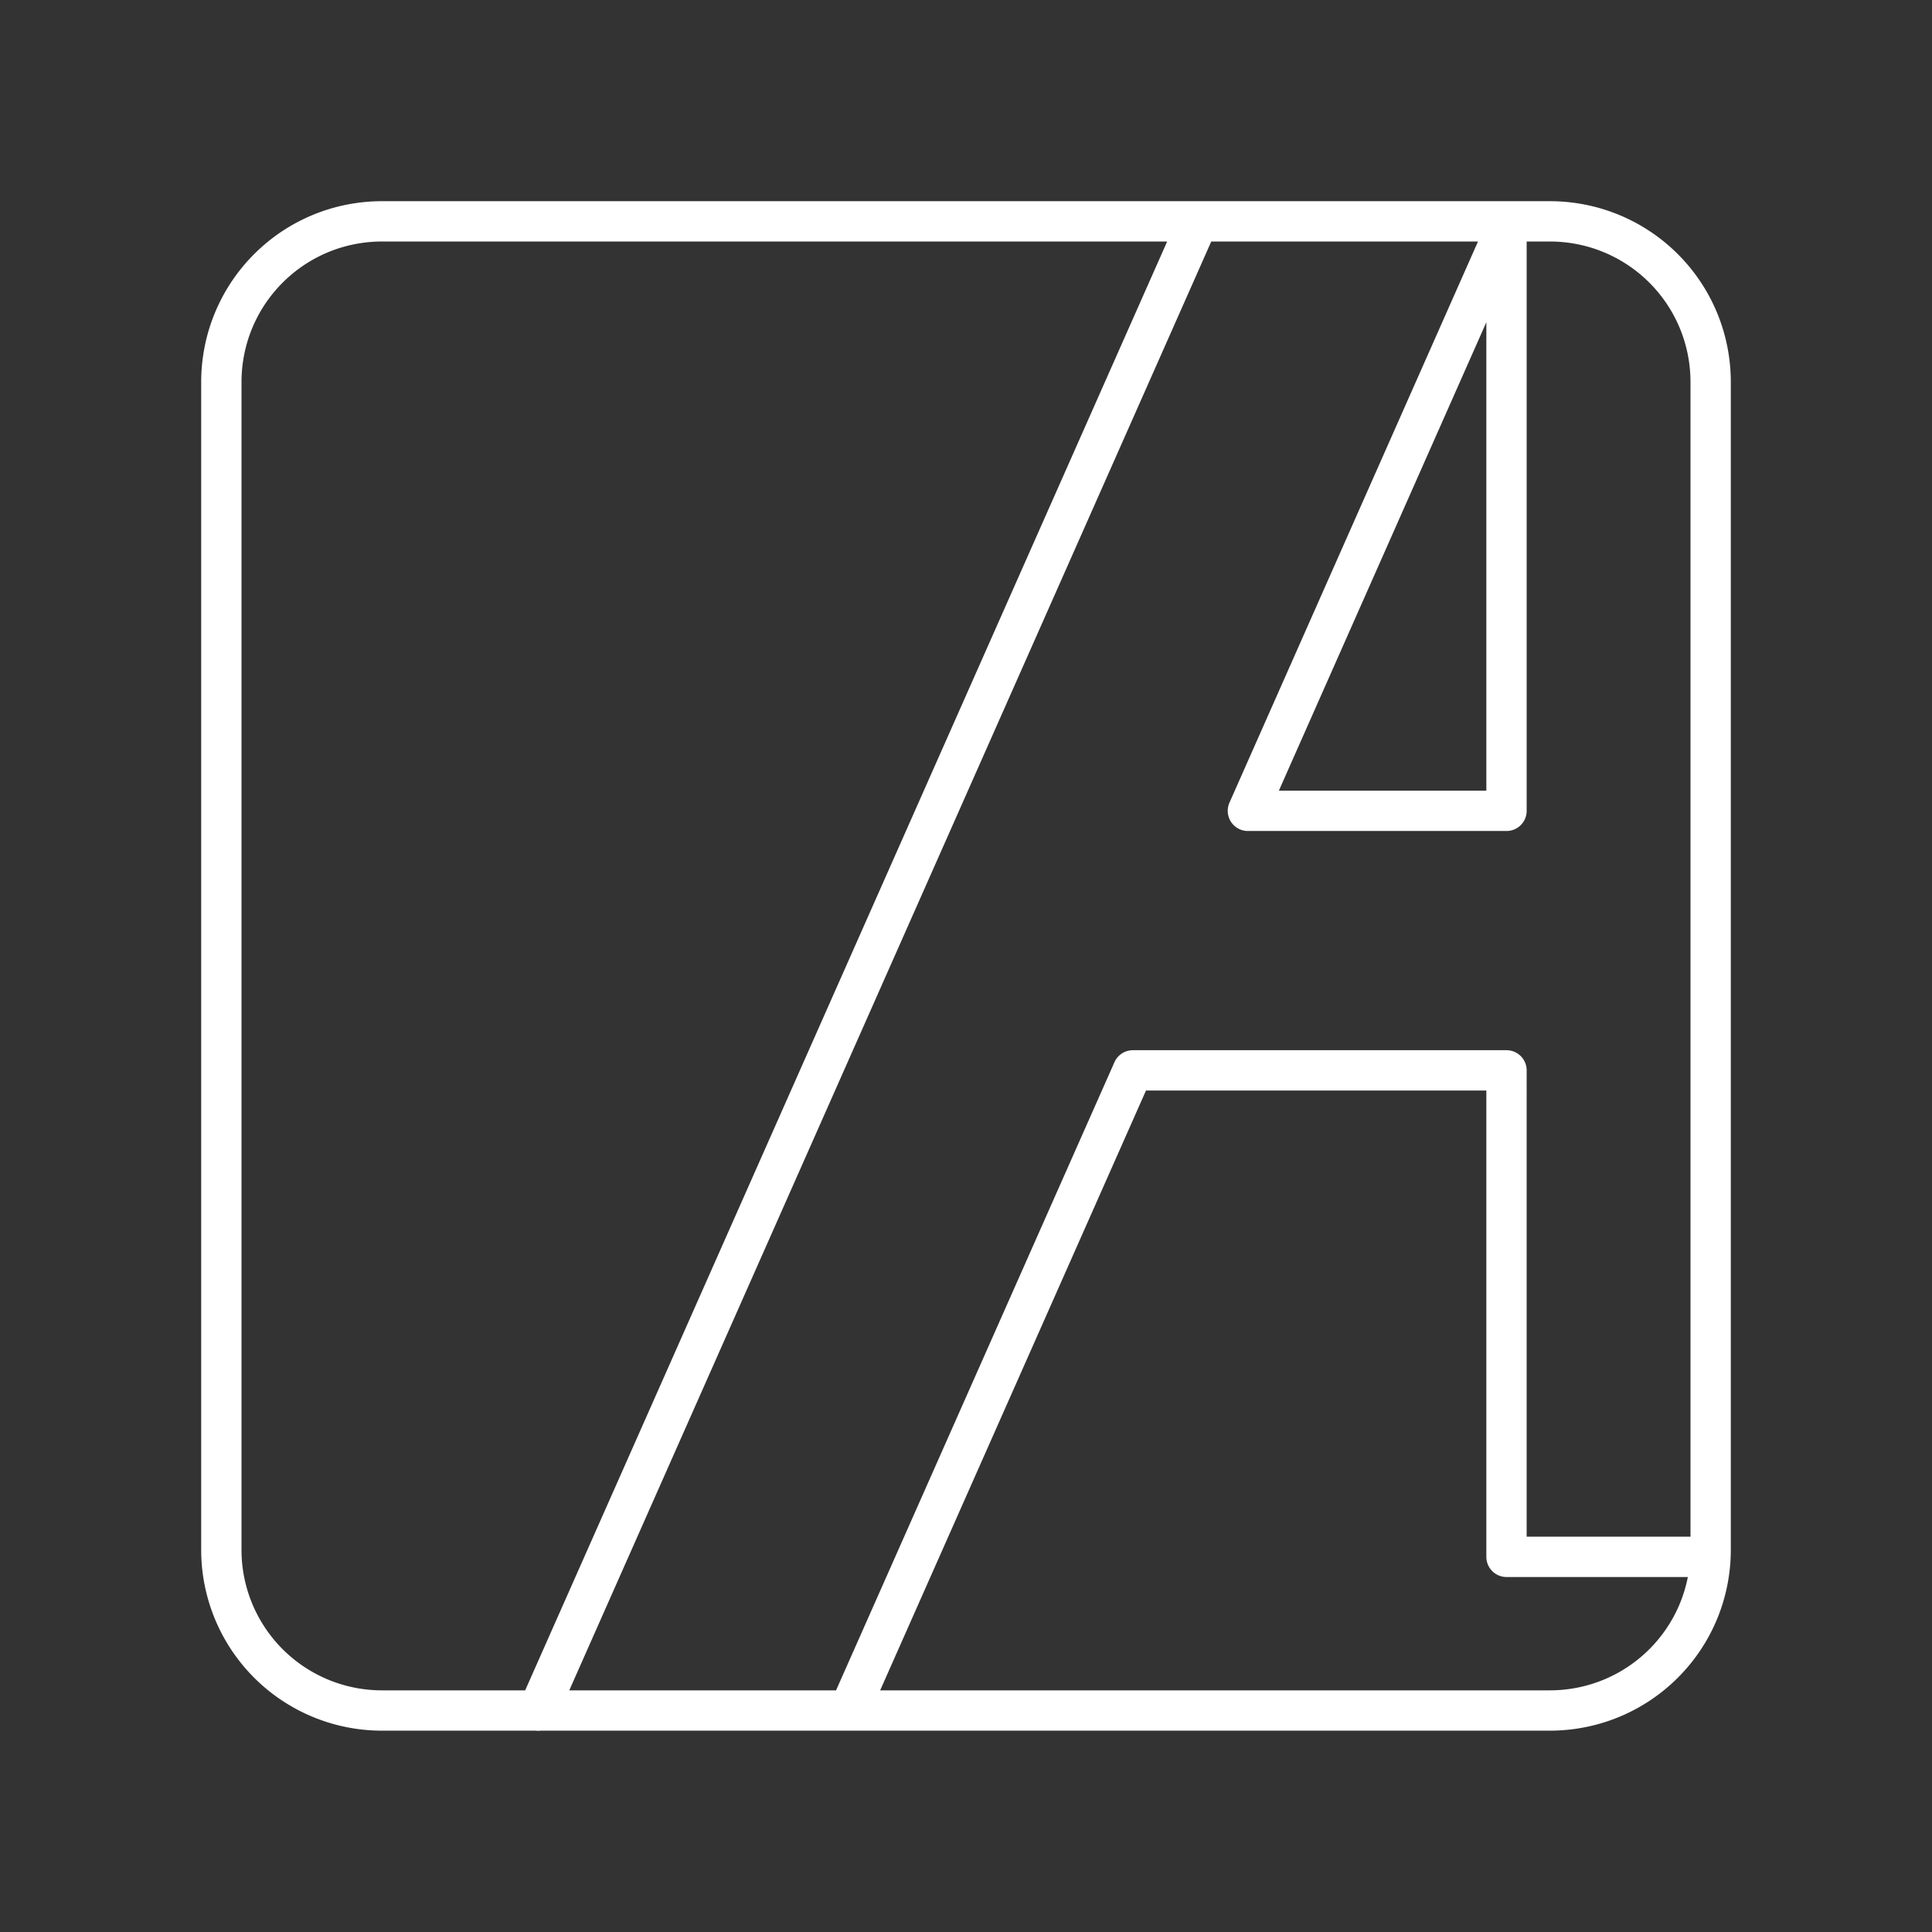 <svg xmlns="http://www.w3.org/2000/svg" xml:space="preserve" width="48" height="48" viewBox="0 0 12.7 12.7"><rect x="0" y="0" width="12.7" height="12.7" fill="#333333" stroke="none"/><path fill="none" stroke="#fff" stroke-linecap="round" stroke-linejoin="round" stroke-width=".265" d="M11.243 10.234h-1.34V7.036H7.447l-1.865 4.208m4.32-9.75L8.203 5.33h1.7V1.495m-2.027-.04-4.338 9.79m-1.025-9.79h7.673c.587 0 1.059.472 1.059 1.058v7.673c0 .586-.472 1.058-1.059 1.058H2.513a1.056 1.056 0 0 1-1.058-1.058V2.513c0-.586.472-1.058 1.058-1.058z"/></svg>
